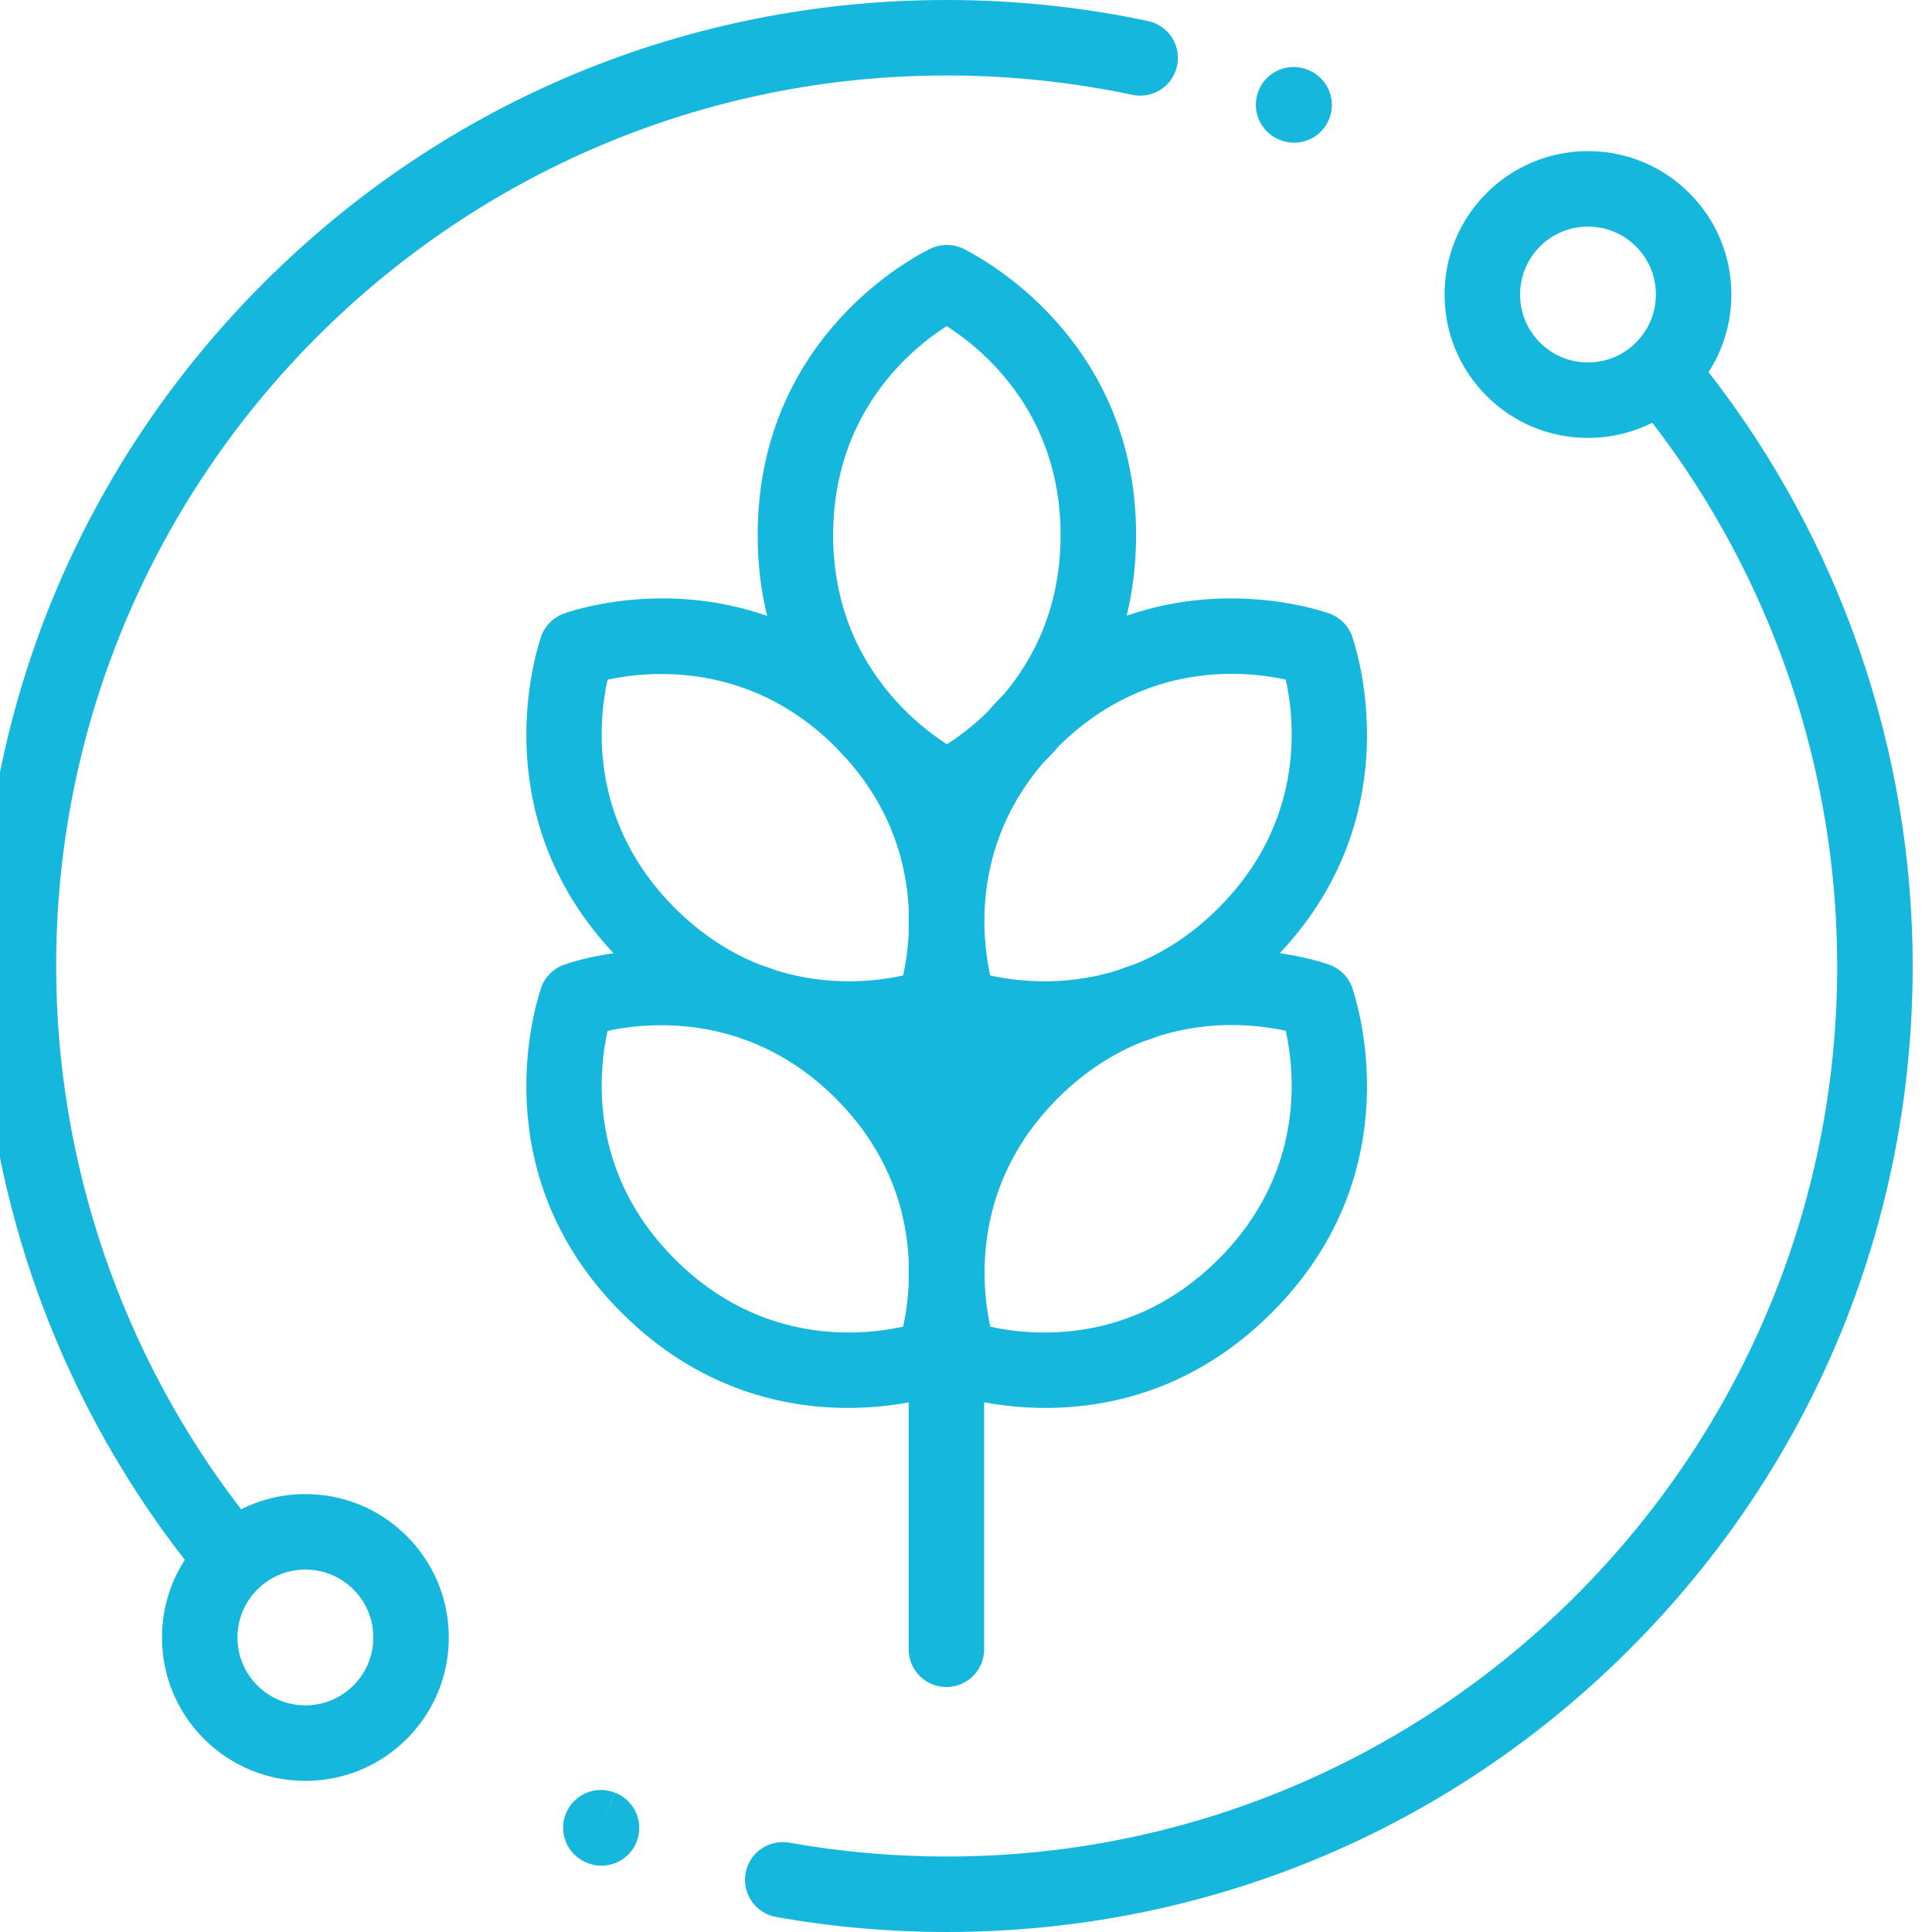 <?xml version="1.0" encoding="UTF-8"?>
<svg width="100px" height="100px" viewBox="0 0 100 100" version="1.1" xmlns="http://www.w3.org/2000/svg" xmlns:xlink="http://www.w3.org/1999/xlink">
    <!-- Generator: Sketch 57 (83077) - https://sketch.com -->
    <title>Artboard</title>
    <desc>Created with Sketch.</desc>
    <g id="Artboard" stroke="none" stroke-width="1" fill="none" fill-rule="evenodd">
        <g id="agronomy" transform="translate(-1, 0)" fill="#15B7DD" fill-rule="nonzero">
            <path d="M71.023,51.224 C70.851,50.635 70.408,50.154 69.82,49.939 C69.701,49.895 68.738,49.555 67.243,49.336 C73.631,42.538 71.522,34.597 71.023,33.046 C70.851,32.457 70.408,31.976 69.82,31.76 C69.545,31.66 64.764,29.974 59.316,31.87 C59.624,30.608 59.804,29.221 59.804,27.698 C59.804,17.959 52.428,13.678 50.948,12.918 C50.41,12.623 49.756,12.596 49.188,12.86 C48.822,13.03 40.217,17.148 40.217,27.698 C40.217,29.224 40.398,30.614 40.707,31.878 C35.25,29.969 30.455,31.66 30.181,31.76 C29.592,31.976 29.149,32.457 28.977,33.046 C28.478,34.597 26.369,42.538 32.757,49.336 C31.262,49.555 30.299,49.895 30.181,49.939 C29.592,50.154 29.149,50.635 28.977,51.224 C28.468,52.808 26.279,61.051 33.166,67.938 C37.152,71.923 41.575,72.874 44.889,72.874 C46.116,72.874 47.189,72.743 48.033,72.588 L48.033,85.368 C48.033,86.447 48.907,87.321 49.986,87.321 C51.065,87.321 51.939,86.447 51.939,85.368 L51.939,72.583 C52.788,72.74 53.871,72.874 55.111,72.874 C58.425,72.874 62.849,71.923 66.834,67.938 C73.721,61.05 71.532,52.807 71.023,51.224 Z M48.033,66.5 C47.99,67.386 47.865,68.131 47.746,68.667 C45.659,69.131 40.435,69.682 35.929,65.175 C31.49,60.737 31.955,55.6 32.446,53.359 C33.759,53.073 36.321,52.755 39.156,53.676 C39.343,53.746 39.529,53.812 39.714,53.873 C41.216,54.443 42.776,55.372 44.254,56.85 C47.07,59.666 47.911,62.762 48.033,65.197 L48.033,66.5 Z M48.033,48.322 C47.99,49.208 47.865,49.954 47.746,50.489 C46.453,50.777 43.955,51.096 41.171,50.227 C40.889,50.118 40.608,50.019 40.329,49.929 C38.873,49.354 37.364,48.433 35.928,46.997 C31.49,42.559 31.955,37.422 32.446,35.181 C34.532,34.727 39.77,34.188 44.254,38.672 C44.282,38.701 44.308,38.729 44.336,38.758 C44.507,38.95 44.679,39.134 44.851,39.31 C47.188,41.949 47.92,44.767 48.033,47.019 L48.033,48.322 L48.033,48.322 Z M50.014,38.522 C49.402,38.13 48.52,37.483 47.624,36.547 C47.532,36.447 47.44,36.347 47.345,36.247 C45.713,34.434 44.123,31.654 44.123,27.698 C44.123,21.332 48.198,18.029 50.001,16.879 C51.931,18.114 55.897,21.417 55.897,27.698 C55.897,31.431 54.497,34.109 52.975,35.919 C52.658,36.236 52.362,36.556 52.083,36.877 C51.302,37.637 50.554,38.178 50.014,38.522 Z M51.951,47.689 C51.949,45.396 52.542,42.362 54.97,39.512 C55.258,39.226 55.547,38.918 55.834,38.588 C60.316,34.179 65.478,34.718 67.553,35.177 C68.045,37.416 68.513,42.556 64.071,46.997 C62.638,48.431 61.133,49.351 59.679,49.927 C59.395,50.018 59.11,50.118 58.823,50.229 C56.039,51.097 53.543,50.776 52.254,50.49 C52.11,49.839 51.957,48.883 51.951,47.739 C51.951,47.722 51.951,47.705 51.951,47.689 Z M64.071,65.175 C59.564,69.683 54.34,69.131 52.258,68.669 C51.804,66.591 51.254,61.342 55.746,56.85 C57.183,55.413 58.693,54.492 60.151,53.916 C60.429,53.827 60.709,53.728 60.99,53.62 C63.769,52.753 66.26,53.069 67.553,53.355 C68.045,55.594 68.513,60.734 64.071,65.175 Z" id="Shape"></path>
            <path d="M60.421,1.088 C57.017,0.366 53.51,0 50,0 C36.645,0 24.088,5.201 14.645,14.645 C5.201,24.088 0,36.645 0,50 C0,61.129 3.744,71.992 10.566,80.738 C9.798,81.926 9.385,83.308 9.385,84.756 C9.385,86.738 10.157,88.602 11.559,90.004 C12.961,91.405 14.825,92.178 16.807,92.178 C18.789,92.178 20.653,91.405 22.055,90.004 C23.457,88.602 24.229,86.738 24.229,84.756 C24.229,82.773 23.457,80.91 22.055,79.508 C20.653,78.106 18.789,77.334 16.807,77.334 C15.632,77.334 14.499,77.607 13.479,78.12 C7.297,70.095 3.906,60.168 3.906,50 C3.906,24.584 24.584,3.906 50,3.906 C53.239,3.906 56.472,4.244 59.611,4.909 C60.667,5.133 61.703,4.459 61.927,3.404 C62.15,2.349 61.476,1.312 60.421,1.088 Z M14.321,82.27 C15.006,81.584 15.907,81.241 16.807,81.241 C17.707,81.241 18.608,81.584 19.293,82.27 C19.957,82.933 20.323,83.816 20.323,84.755 C20.323,85.695 19.957,86.577 19.293,87.241 C17.922,88.612 15.692,88.612 14.321,87.241 C13.657,86.578 13.291,85.695 13.291,84.755 C13.291,83.816 13.657,82.934 14.321,82.27 Z" id="Shape"></path>
            <path d="M89.434,19.262 C90.202,18.074 90.615,16.692 90.615,15.244 C90.615,13.262 89.843,11.398 88.441,9.996 C87.039,8.594 85.175,7.822 83.193,7.822 C81.211,7.822 79.347,8.595 77.945,9.996 C76.543,11.398 75.771,13.262 75.771,15.244 C75.771,17.227 76.543,19.091 77.945,20.492 C79.347,21.894 81.211,22.666 83.193,22.666 C84.368,22.666 85.501,22.393 86.521,21.88 C92.703,29.905 96.094,39.832 96.094,50 C96.094,75.416 75.416,96.094 50,96.094 C47.266,96.094 44.526,95.853 41.858,95.377 C40.796,95.188 39.781,95.895 39.592,96.957 C39.403,98.019 40.111,99.034 41.172,99.223 C44.067,99.738 47.037,100 50,100 C63.355,100 75.912,94.799 85.355,85.355 C94.799,75.912 100,63.355 100,50 C100,38.871 96.256,28.008 89.434,19.262 Z M85.679,17.73 C85.015,18.394 84.132,18.76 83.193,18.76 C82.254,18.76 81.371,18.395 80.707,17.73 C79.336,16.36 79.336,14.129 80.707,12.758 C81.371,12.094 82.254,11.729 83.193,11.729 C84.132,11.729 85.015,12.094 85.679,12.758 C86.343,13.422 86.709,14.305 86.709,15.244 C86.709,16.183 86.343,17.066 85.679,17.73 Z" id="Shape"></path>
            <path d="M32.839,92.793 L32.101,94.602 L32.833,92.791 C31.833,92.387 30.695,92.87 30.29,93.87 C29.886,94.87 30.369,96.008 31.369,96.413 L31.429,96.437 C31.66,96.525 31.897,96.567 32.13,96.567 C32.917,96.567 33.66,96.09 33.958,95.314 C34.344,94.306 33.846,93.179 32.839,92.793 Z" id="Path"></path>
            <path d="M68.716,3.622 L68.681,3.608 C67.679,3.207 66.543,3.694 66.142,4.696 C65.741,5.697 66.229,6.834 67.23,7.235 L67.252,7.244 C67.492,7.34 67.74,7.386 67.983,7.386 C68.756,7.386 69.488,6.925 69.795,6.164 C70.199,5.164 69.716,4.026 68.716,3.622 Z" id="Path"></path>
        </g>
    </g>
</svg>